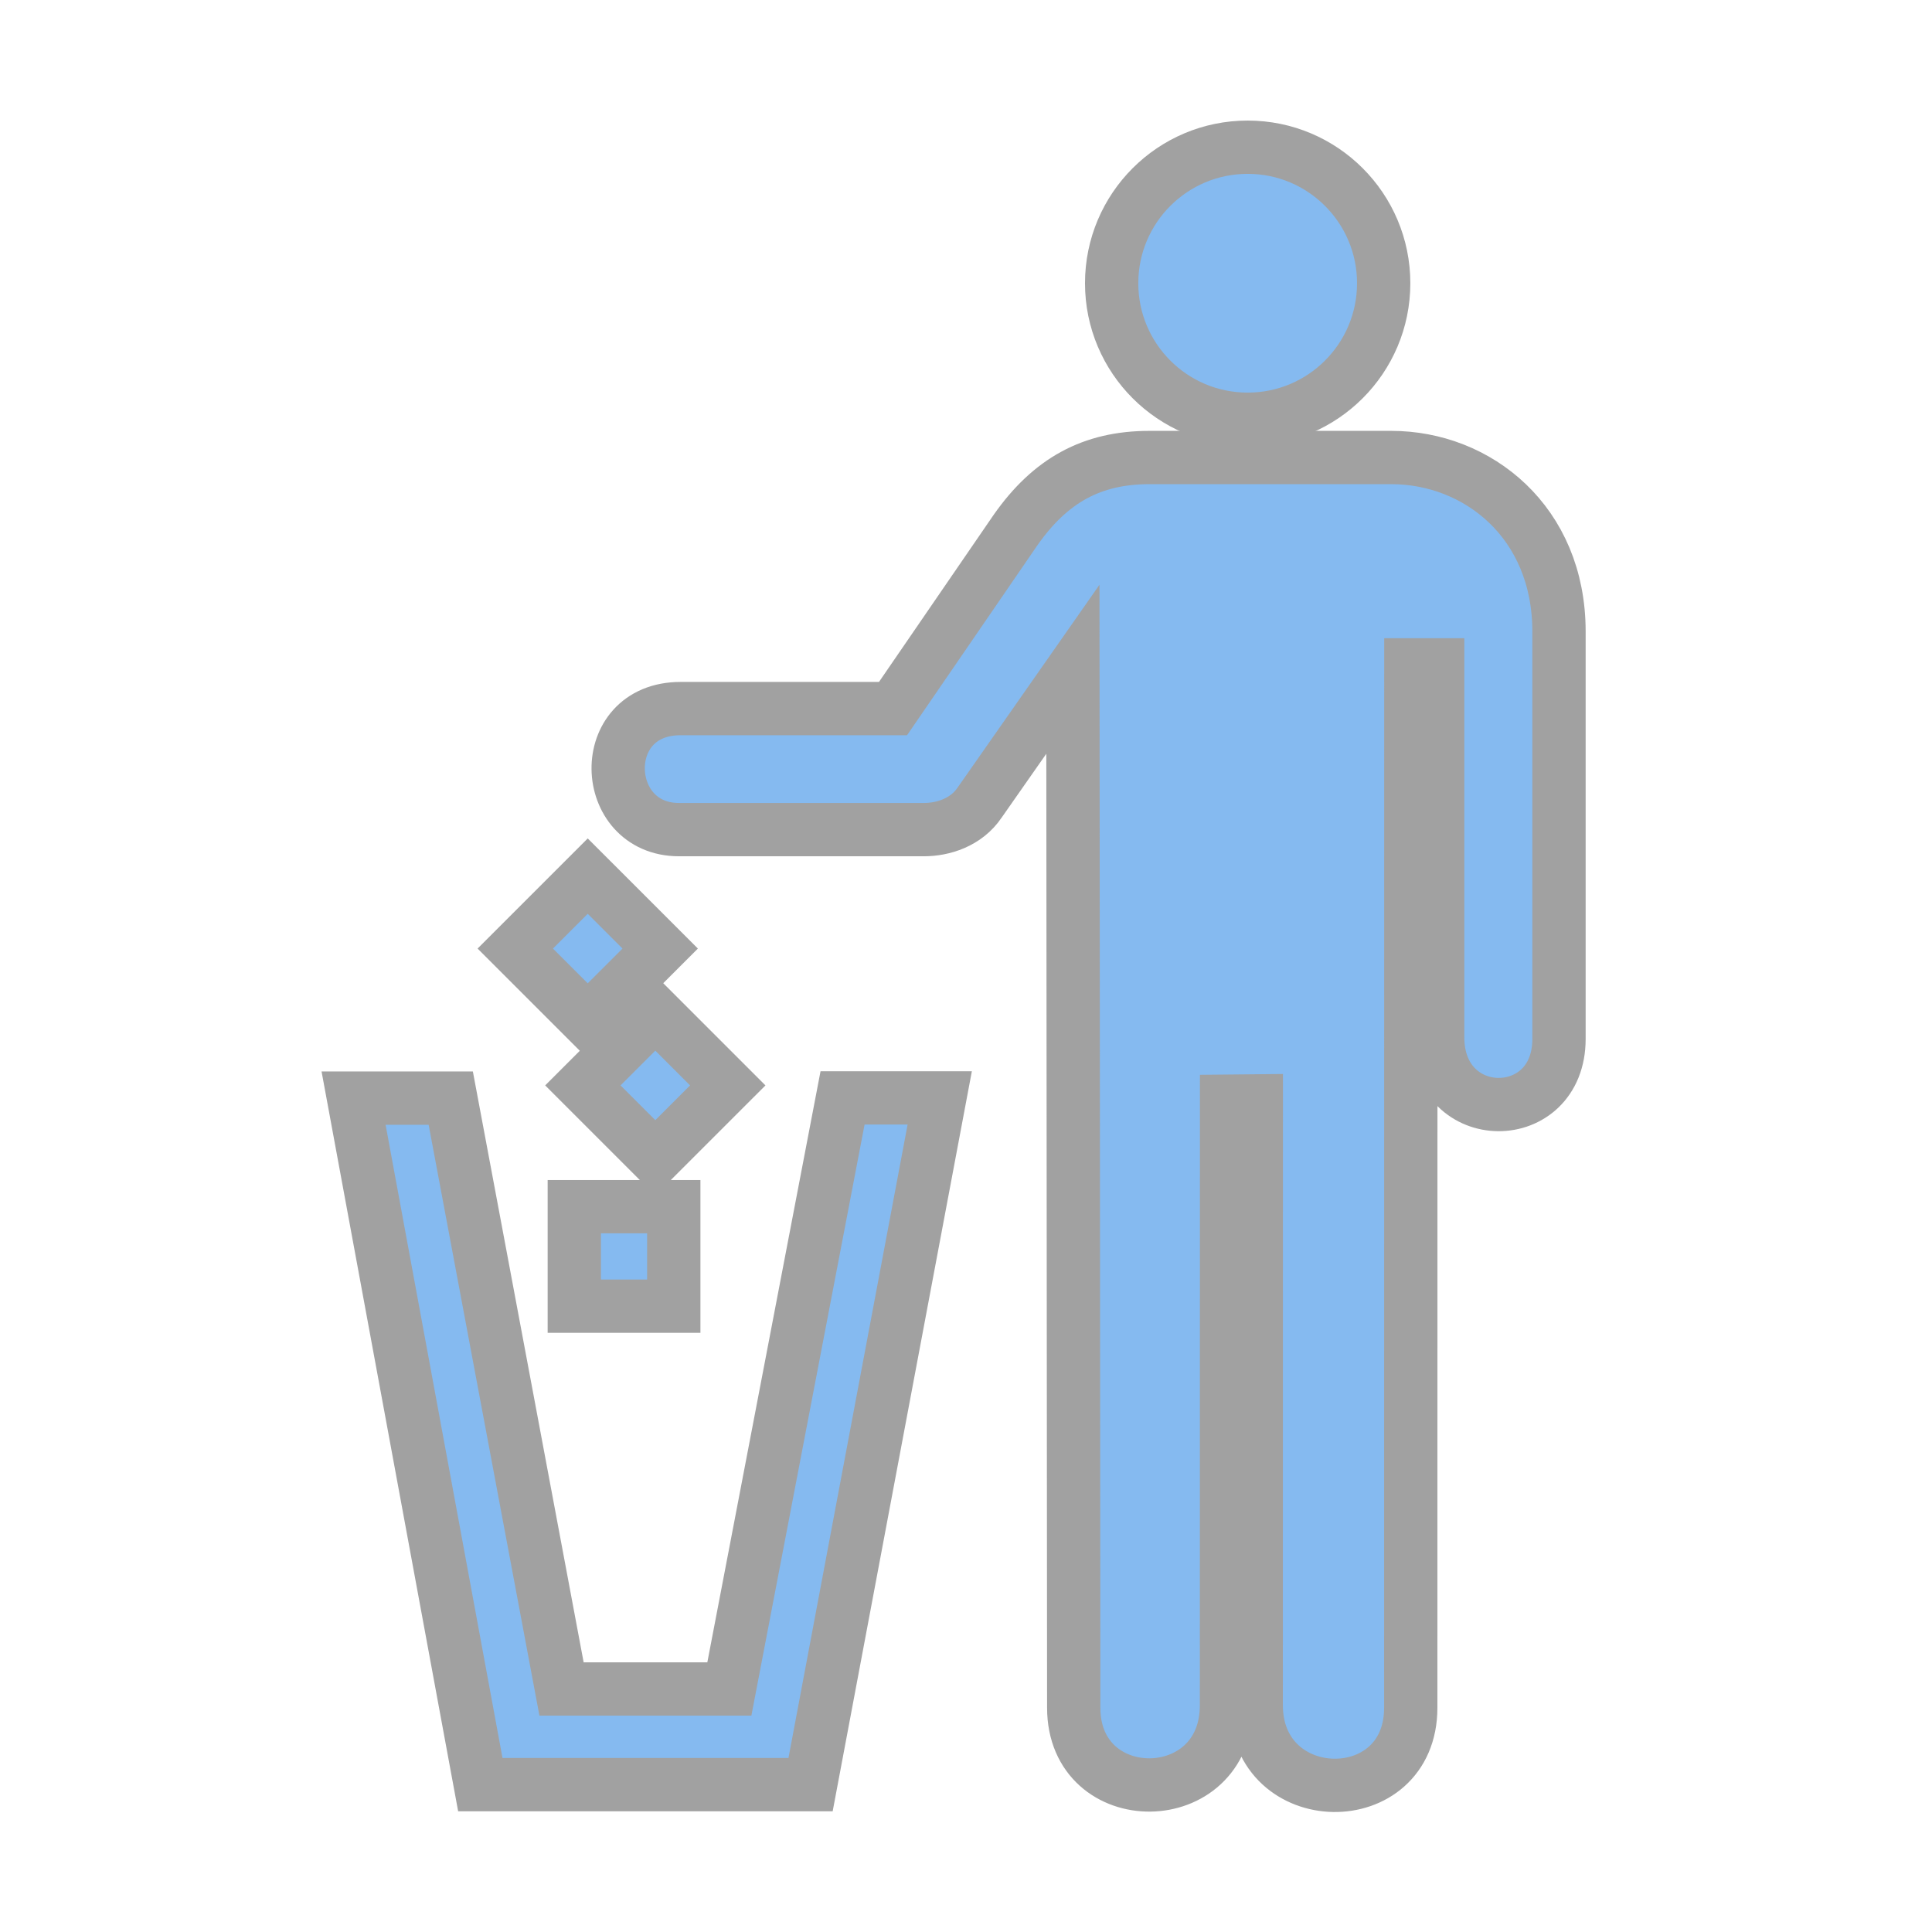 <svg enable-background="new 0 0 580 580" height="580" viewBox="0 0 580 580" width="580" xmlns="http://www.w3.org/2000/svg">
<path d="m374.559 125.864c22.55 0 40.834-18.284 40.834-40.835 0-22.552-18.284-40.836-40.834-40.836-22.552 0-40.834 18.284-40.834 40.836 0 22.551 18.282 40.835 40.834 40.835z" fill="rgba(133,186,240,1.0)" stroke="rgba(161,161,161,1.0)" stroke-miterlimit="10" stroke-width="16.0"/>
<path d="m322.091 200.916l.25 311.75c0 31.184 45.857 30.899 45.857-.714l.027-181.366 8.926-.086-.028 181.367c0 31.612 46.394 32.411 46.394.799l.026-313.057h8.059v111.795c0 26.838 36.42 26.838 36.42.479v-122.297c0-32.876-24.469-52.237-50.349-52.237h-72.61c-17.222 0-29.722 6.817-40.222 21.817l-36.75 53.554h-63.77c-25.624 0-24.186 36.34-.48 36.34h73.5c5.751 0 12.75-2.144 16.773-8.148z" fill="rgba(133,186,240,1.0)" stroke="rgba(161,161,161,1.0)" stroke-miterlimit="10" stroke-width="16.0"/>
<path d="m202.272 392.12v-29.863h-29.863v29.863z" fill="rgba(133,186,240,1.0)" stroke="rgba(161,161,161,1.0)" stroke-miterlimit="10" stroke-width="16.0"/>
<path d="m218.481 325.846l-21.751-21.753-21.75 21.753 21.75 21.748z" fill="rgba(133,186,240,1.0)" stroke="rgba(161,161,161,1.0)" stroke-miterlimit="10" stroke-width="16.0"/>
<path d="m198.191 284.764l-21.752-21.749-21.751 21.749 21.751 21.751z" fill="rgba(133,186,240,1.0)" stroke="rgba(161,161,161,1.0)" stroke-miterlimit="10" stroke-width="16.0"/>
<path d="m243.34 535.754l38.776-206.161h-29.172l-33.984 177.447h-50.383l-33.256-177.374h-29.172l38.048 206.088z" fill="rgba(133,186,240,1.0)" stroke="rgba(161,161,161,1.0)" stroke-miterlimit="10" stroke-width="16.0"/>
</svg>
